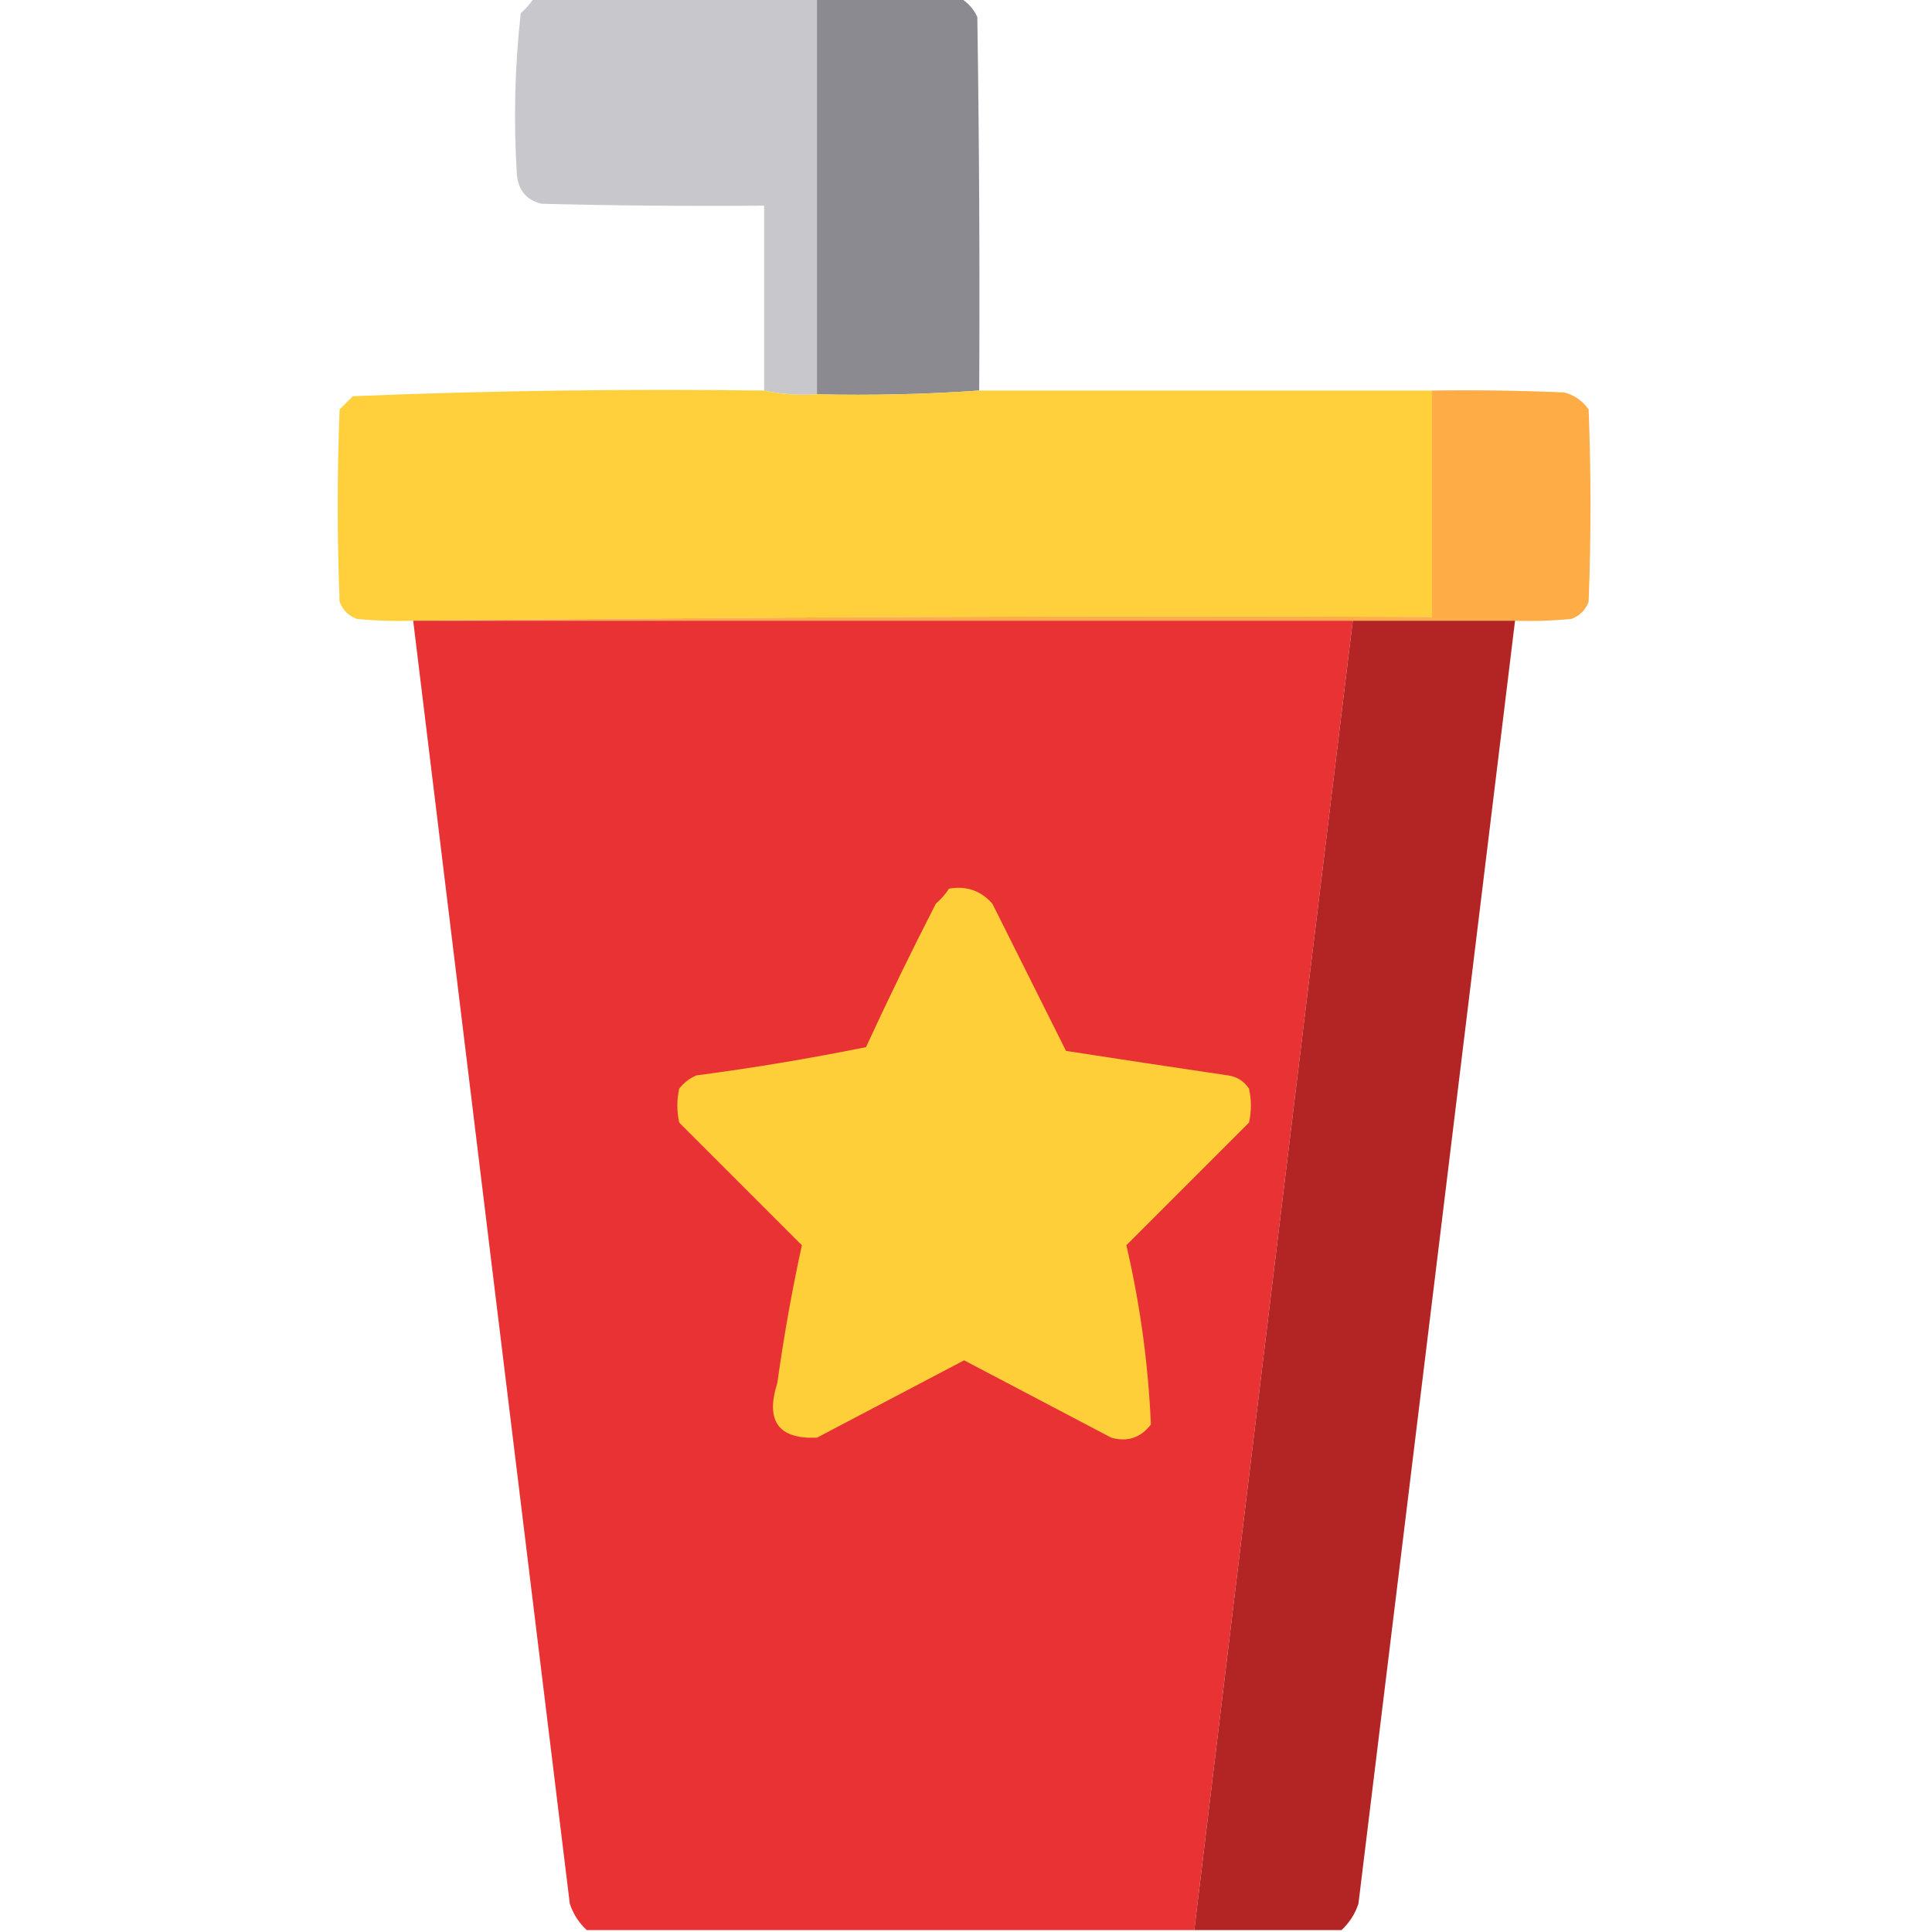 <?xml version="1.0" encoding="UTF-8"?>
<!DOCTYPE svg PUBLIC "-//W3C//DTD SVG 1.1//EN" "http://www.w3.org/Graphics/SVG/1.1/DTD/svg11.dtd">
<svg xmlns="http://www.w3.org/2000/svg" version="1.1" width="512px" height="512px" style="shape-rendering:geometricPrecision; text-rendering:geometricPrecision; image-rendering:optimizeQuality; fill-rule:evenodd; clip-rule:evenodd" xmlns:xlink="http://www.w3.org/1999/xlink">
<g><path style="opacity:0.983" fill="#c7c6cb" d="M 141.5,-0.5 C 166.5,-0.5 191.5,-0.5 216.5,-0.5C 216.5,34.5 216.5,69.5 216.5,104.5C 211.637,104.819 206.97,104.486 202.5,103.5C 202.5,87.167 202.5,70.833 202.5,54.5C 182.831,54.667 163.164,54.5 143.5,54C 139.594,53.027 137.427,50.527 137,46.5C 136.07,32.111 136.403,17.778 138,3.5C 139.376,2.295 140.542,0.962 141.5,-0.5 Z"/></g>
<g><path style="opacity:1" fill="#8b8a90" d="M 216.5,-0.5 C 229.167,-0.5 241.833,-0.5 254.5,-0.5C 256.475,0.646 257.975,2.313 259,4.5C 259.5,37.498 259.667,70.498 259.5,103.5C 245.343,104.496 231.01,104.829 216.5,104.5C 216.5,69.5 216.5,34.5 216.5,-0.5 Z"/></g>
<g><path style="opacity:0.988" fill="#ffcf39" d="M 202.5,103.5 C 206.97,104.486 211.637,104.819 216.5,104.5C 231.01,104.829 245.343,104.496 259.5,103.5C 299.5,103.5 339.5,103.5 379.5,103.5C 379.5,123.5 379.5,143.5 379.5,163.5C 289.332,163.167 199.332,163.501 109.5,164.5C 104.489,164.666 99.489,164.499 94.5,164C 92.333,163.167 90.833,161.667 90,159.5C 89.333,142.5 89.333,125.5 90,108.5C 91.167,107.333 92.333,106.167 93.5,105C 129.772,103.519 166.105,103.019 202.5,103.5 Z"/></g>
<g><path style="opacity:1" fill="#feac45" d="M 379.5,103.5 C 391.171,103.333 402.838,103.5 414.5,104C 417.196,104.69 419.363,106.19 421,108.5C 421.667,125.5 421.667,142.5 421,159.5C 420.167,161.667 418.667,163.167 416.5,164C 411.511,164.499 406.511,164.666 401.5,164.5C 387.167,164.5 372.833,164.5 358.5,164.5C 275.5,164.5 192.5,164.5 109.5,164.5C 199.332,163.501 289.332,163.167 379.5,163.5C 379.5,143.5 379.5,123.5 379.5,103.5 Z"/></g>
<g><path style="opacity:0.997" fill="#e83233" d="M 109.5,164.5 C 192.5,164.5 275.5,164.5 358.5,164.5C 344.417,280.164 330.417,395.831 316.5,511.5C 262.833,511.5 209.167,511.5 155.5,511.5C 153.404,509.567 151.904,507.233 151,504.5C 137.129,391.163 123.296,277.829 109.5,164.5 Z"/></g>
<g><path style="opacity:1" fill="#b32425" d="M 358.5,164.5 C 372.833,164.5 387.167,164.5 401.5,164.5C 387.704,277.829 373.871,391.163 360,504.5C 359.096,507.233 357.596,509.567 355.5,511.5C 342.5,511.5 329.5,511.5 316.5,511.5C 330.417,395.831 344.417,280.164 358.5,164.5 Z"/></g>
<g><path style="opacity:1" fill="#fecf38" d="M 251.5,235.5 C 256.126,234.7 259.96,236.034 263,239.5C 269.516,252.531 276.016,265.531 282.5,278.5C 296.81,280.711 311.143,282.878 325.5,285C 327.848,285.346 329.681,286.513 331,288.5C 331.667,291.5 331.667,294.5 331,297.5C 320.1,308.4 309.267,319.233 298.5,330C 302.139,345.664 304.306,361.497 305,377.5C 302.293,381.035 298.793,382.202 294.5,381C 281.5,374.167 268.5,367.333 255.5,360.5C 242.5,367.333 229.5,374.167 216.5,381C 206.288,381.421 202.788,376.588 206,366.5C 207.703,354.243 209.87,342.076 212.5,330C 201.733,319.233 190.9,308.4 180,297.5C 179.333,294.5 179.333,291.5 180,288.5C 181.214,286.951 182.714,285.785 184.5,285C 199.599,283.01 214.599,280.51 229.5,277.5C 235.394,264.711 241.561,252.044 248,239.5C 249.376,238.295 250.542,236.962 251.5,235.5 Z"/></g>
</svg>

